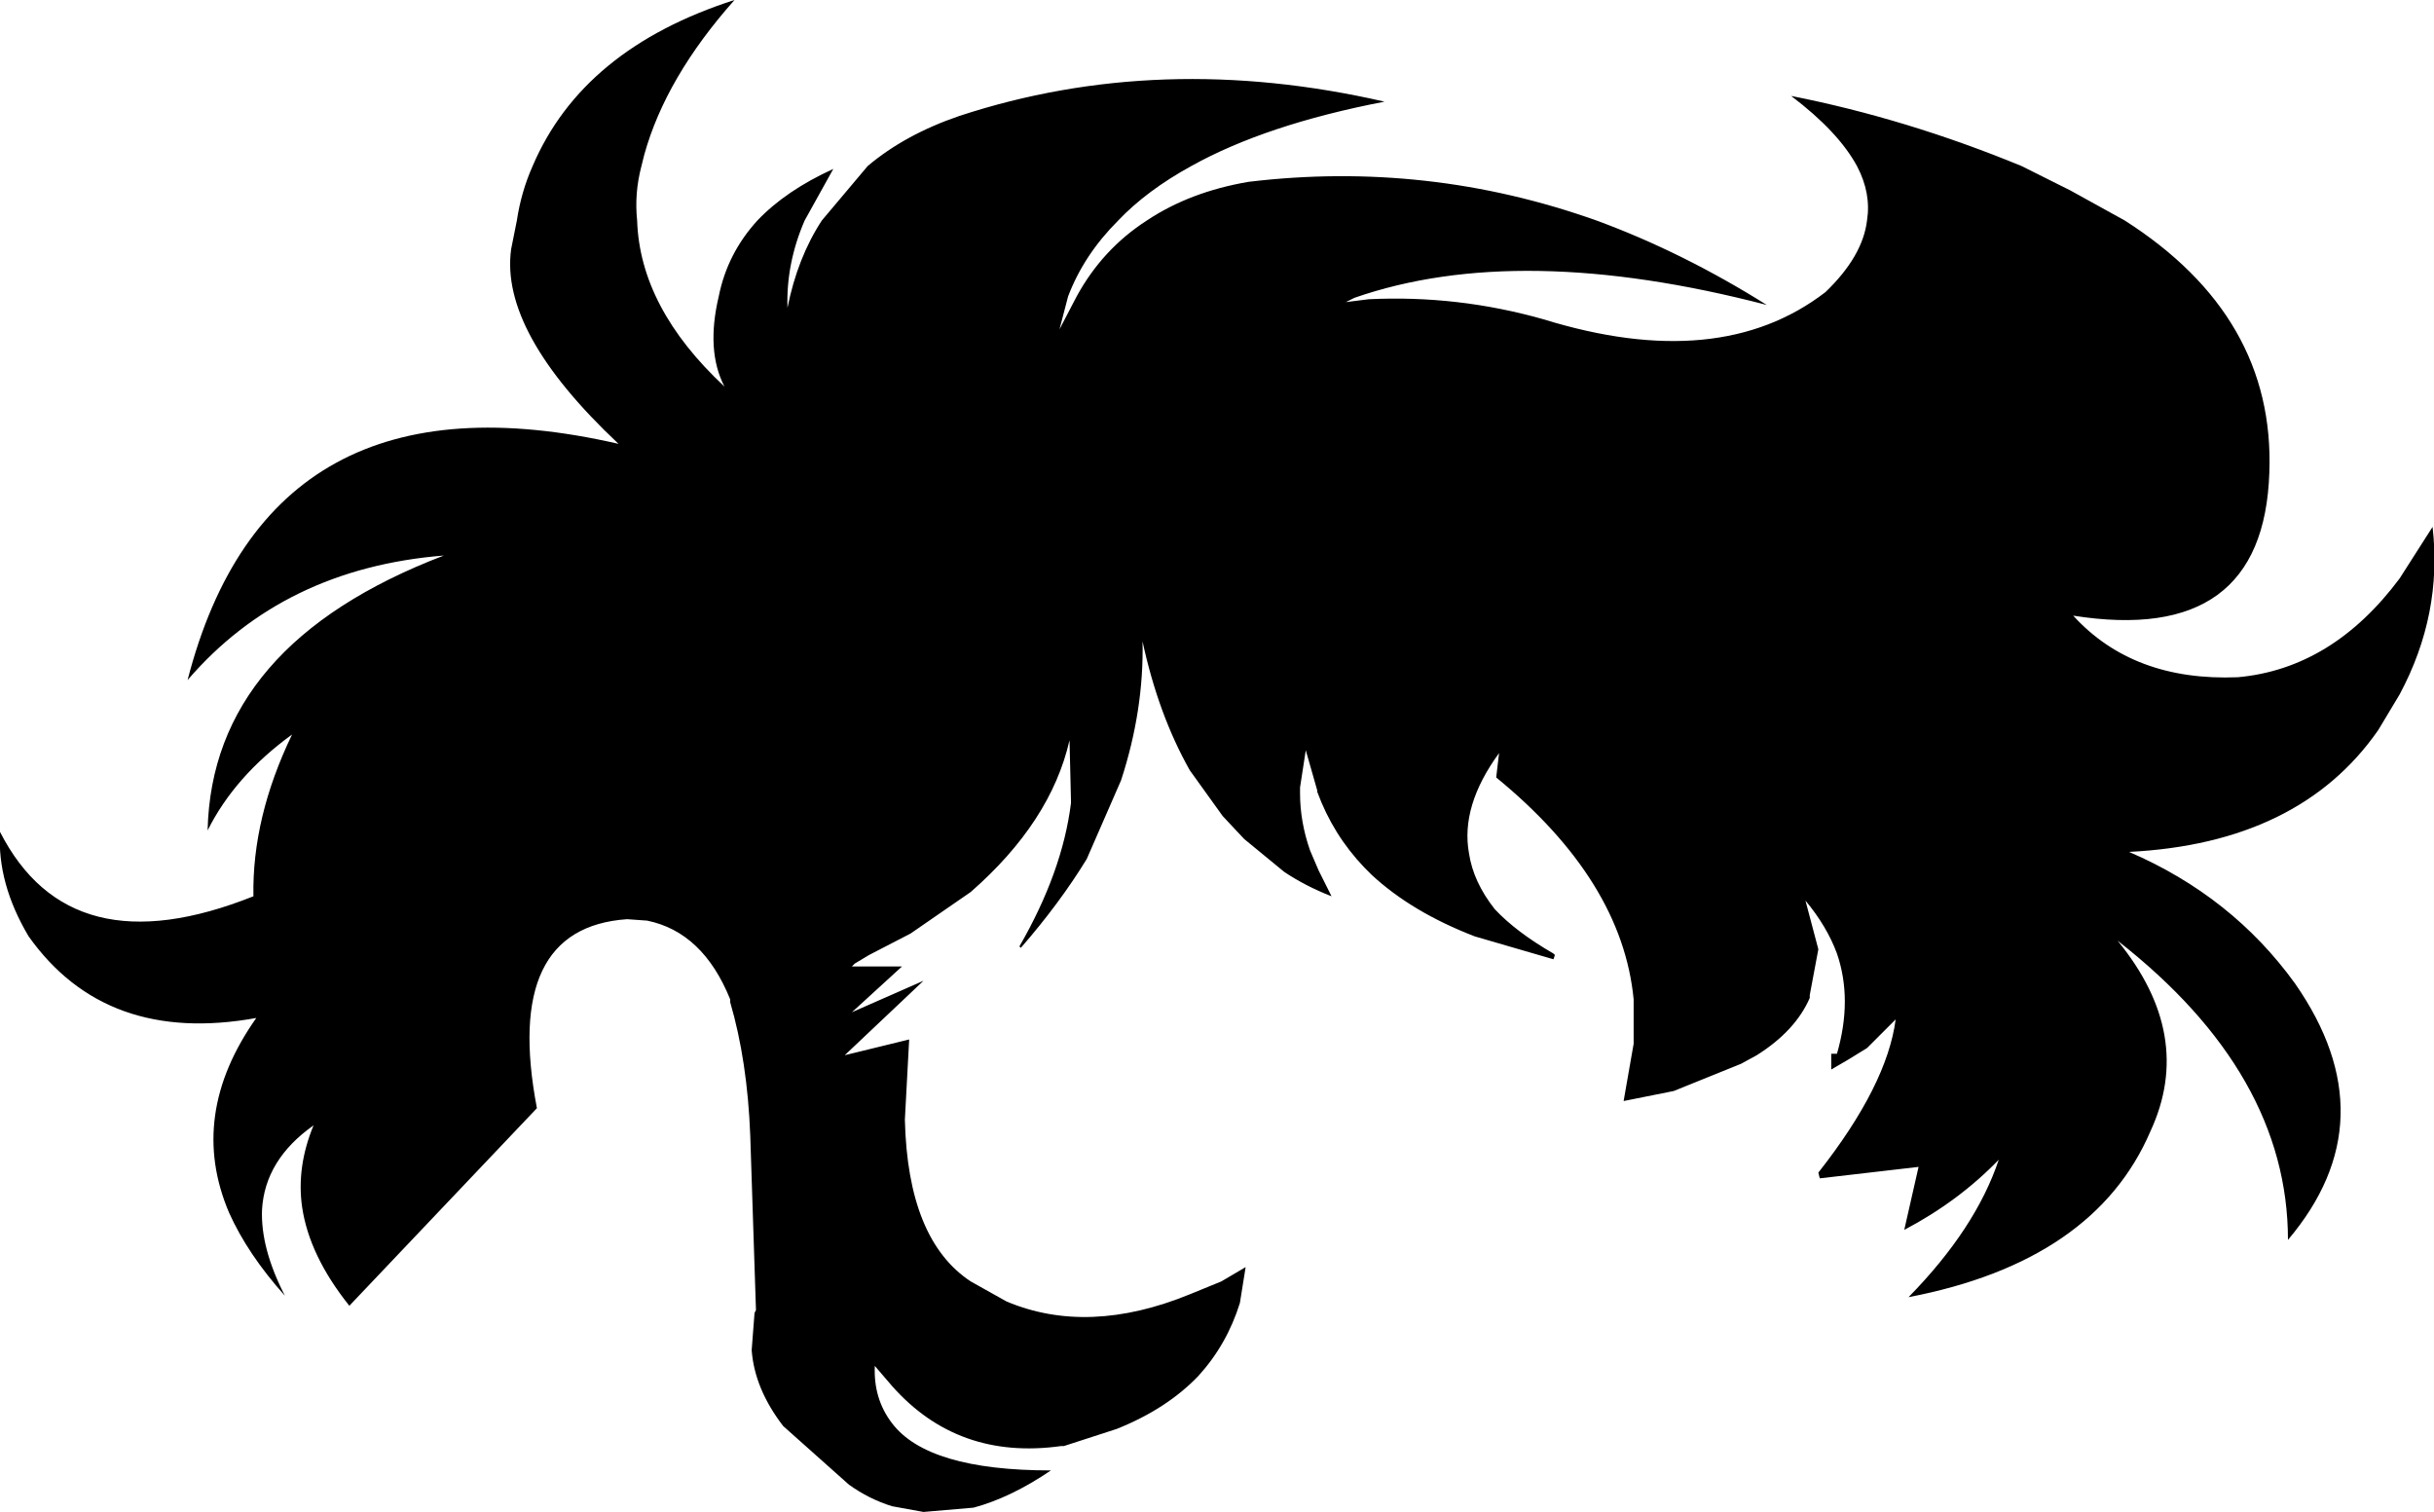 <?xml version="1.0" encoding="UTF-8" standalone="no"?>
<svg xmlns:xlink="http://www.w3.org/1999/xlink" height="52.8px" width="85.0px" xmlns="http://www.w3.org/2000/svg">
  <g transform="matrix(1.0, 0.0, 0.0, 1.0, -186.8, -62.6)">
    <path d="M252.0 70.3 Q252.15 69.35 251.65 68.4 251.0 67.2 249.35 65.95 253.4 66.75 257.4 68.4 L259.1 69.25 261.0 70.3 Q266.25 73.65 266.05 79.1 265.85 85.15 259.2 84.1 261.3 86.4 264.95 86.25 268.25 85.95 270.6 82.8 L271.75 81.0 Q272.1 84.05 270.6 86.85 L269.85 88.1 Q267.1 92.05 261.15 92.35 264.75 93.9 266.95 96.95 270.25 101.7 266.7 105.9 266.7 100.1 260.75 95.45 263.45 98.75 261.9 102.1 259.95 106.65 253.45 107.9 255.8 105.5 256.6 103.1 255.2 104.55 253.3 105.55 L253.8 103.35 250.35 103.75 250.3 103.55 Q252.7 100.5 253.0 98.2 L252.0 99.2 251.35 99.6 250.75 99.95 250.75 99.4 250.95 99.4 Q251.5 97.5 250.95 95.9 250.6 94.95 249.85 94.05 L250.3 95.75 250.0 97.35 250.0 97.45 Q249.5 98.6 248.15 99.45 L247.6 99.75 245.25 100.7 243.5 101.05 243.85 99.05 243.85 97.5 Q243.45 93.35 239.05 89.75 L239.15 88.9 Q237.8 90.75 238.1 92.4 238.25 93.4 239.0 94.35 239.75 95.15 241.05 95.9 L241.1 95.95 241.05 96.1 238.3 95.3 Q236.1 94.45 234.7 93.15 L234.45 92.9 Q233.35 91.75 232.8 90.25 L232.8 90.2 232.4 88.8 232.2 90.1 232.2 90.3 Q232.2 91.3 232.55 92.3 L232.85 93.0 233.3 93.9 Q232.4 93.55 231.65 93.05 L230.25 91.9 229.5 91.1 228.35 89.5 Q227.25 87.55 226.7 85.0 226.75 87.4 225.95 89.85 L224.75 92.6 Q223.8 94.15 222.45 95.7 L222.4 95.65 Q223.9 93.05 224.2 90.65 L224.2 90.55 224.15 88.45 Q223.5 91.3 220.7 93.75 L218.6 95.2 217.15 95.95 216.65 96.25 216.55 96.35 218.3 96.35 216.55 97.95 219.05 96.85 216.3 99.45 218.55 98.9 218.4 101.7 Q218.5 105.9 220.7 107.35 L221.95 108.05 Q224.8 109.25 228.35 107.8 L229.45 107.35 230.3 106.85 230.1 108.1 Q229.65 109.55 228.65 110.65 227.55 111.8 225.8 112.5 L223.95 113.1 223.85 113.1 Q220.25 113.6 217.95 111.0 L217.35 110.3 Q217.3 111.45 217.95 112.3 219.2 113.95 223.5 113.95 222.1 114.9 220.8 115.25 L219.05 115.4 218.5 115.3 217.95 115.2 Q217.15 114.95 216.45 114.45 L214.15 112.4 Q213.15 111.1 213.05 109.75 L213.15 108.45 213.2 108.35 213.0 102.25 Q212.9 99.65 212.3 97.6 L212.3 97.5 Q211.35 95.15 209.4 94.75 L208.7 94.7 Q204.35 95.0 205.55 101.3 L199.0 108.2 Q197.6 106.45 197.35 104.75 197.15 103.35 197.75 101.9 196.05 103.1 195.95 104.85 195.9 106.2 196.75 107.85 195.45 106.4 194.8 104.95 193.35 101.55 195.75 98.15 190.5 99.1 187.8 95.3 186.7 93.45 186.8 91.65 189.25 96.45 195.65 93.9 195.6 91.15 197.0 88.25 195.0 89.7 194.05 91.6 194.2 85.1 202.3 82.0 196.7 82.45 193.35 86.35 196.2 75.3 208.4 78.1 204.25 74.2 204.65 71.3 L204.85 70.3 Q205.0 69.3 205.4 68.4 207.15 64.3 212.45 62.6 210.05 65.3 209.3 68.0 L209.2 68.4 Q208.95 69.35 209.05 70.3 209.15 73.35 212.1 76.1 211.45 74.85 211.9 72.95 212.2 71.45 213.25 70.3 214.25 69.25 215.9 68.5 L214.9 70.3 Q214.25 71.8 214.3 73.35 214.65 71.6 215.5 70.3 L217.1 68.4 Q218.4 67.3 220.3 66.65 227.3 64.35 235.15 66.15 231.0 66.95 228.4 68.4 226.85 69.25 225.85 70.3 224.65 71.5 224.1 72.95 L223.8 74.1 224.4 72.95 Q225.3 71.3 226.85 70.3 228.35 69.3 230.4 68.95 236.65 68.2 242.55 70.3 245.55 71.4 248.5 73.25 239.85 71.0 234.1 73.0 L233.8 73.15 234.6 73.05 Q237.7 72.9 240.7 73.75 246.85 75.65 250.55 72.8 251.85 71.55 252.0 70.3" fill="#000000" fill-rule="evenodd" stroke="none"/>
  </g>
</svg>

